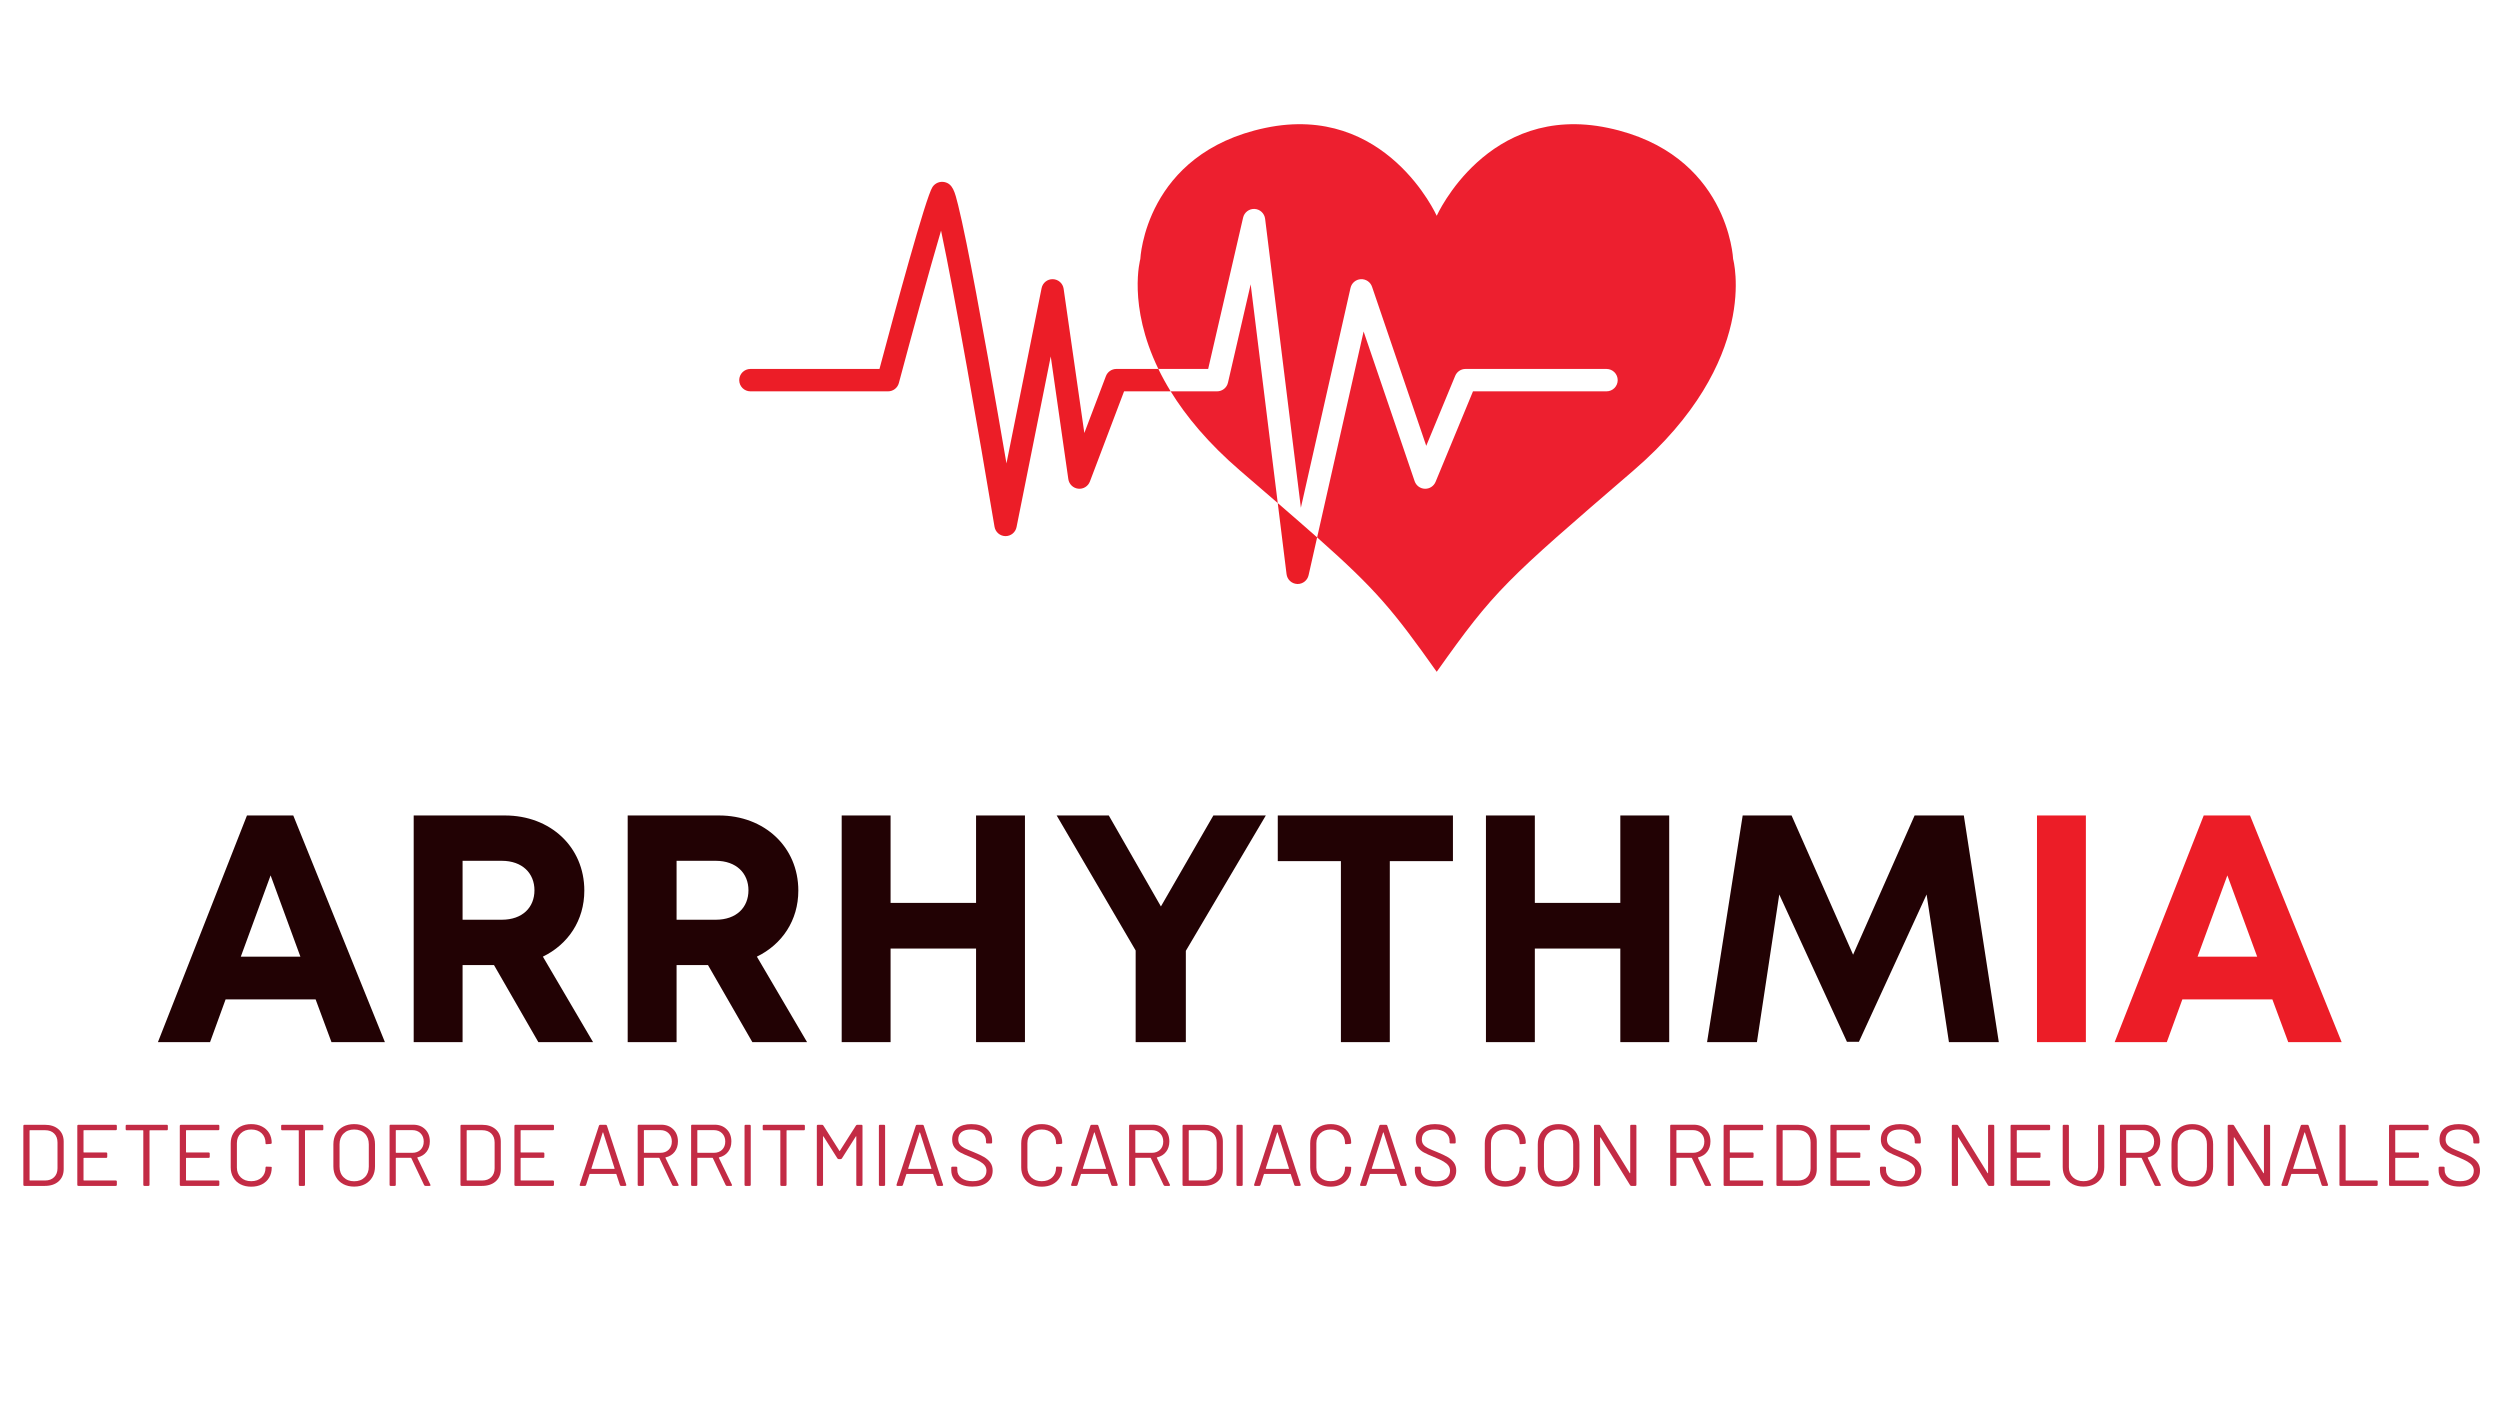 <svg xmlns="http://www.w3.org/2000/svg" xmlns:xlink="http://www.w3.org/1999/xlink" width="600" zoomAndPan="magnify" viewBox="0 0 1440 810" height="338" preserveAspectRatio="xMidYMid meet" version="1.0"><defs><g/><clipPath id="13693a5bb9"><path d="M 655 70 L 1000 70 L 1000 386.324 L 655 386.324 Z M 655 70 " clip-rule="nonzero"/></clipPath><clipPath id="be3c33add6"><path d="M 425.789 104 L 675 104 L 675 309 L 425.789 309 Z M 425.789 104 " clip-rule="nonzero"/></clipPath></defs><g fill="#220204" fill-opacity="1"><g transform="translate(89.471, 599.664)"><g><path d="M 101.457 0 L 132.23 0 L 79.449 -130.551 L 52.781 -130.551 L 1.492 0 L 31.52 0 L 40.473 -24.617 L 92.32 -24.617 Z M 66.395 -96.047 L 83.555 -49.238 L 49.238 -49.238 Z M 66.395 -96.047 "/></g></g></g><g fill="#220204" fill-opacity="1"><g transform="translate(223.364, 599.664)"><g><path d="M 86.723 0 L 118.242 0 L 89.336 -49.238 C 103.883 -56.324 113.207 -70.125 113.207 -87.281 C 113.207 -112.461 93.625 -130.551 67.512 -130.551 L 14.922 -130.551 L 14.922 0 L 43.082 0 L 43.082 -44.387 L 61.172 -44.387 Z M 43.082 -104.441 L 65.648 -104.441 C 77.586 -104.441 84.484 -97.168 84.484 -87.469 C 84.484 -77.586 77.586 -70.496 65.648 -70.496 L 43.082 -70.496 Z M 43.082 -104.441 "/></g></g></g><g fill="#220204" fill-opacity="1"><g transform="translate(346.627, 599.664)"><g><path d="M 86.723 0 L 118.242 0 L 89.336 -49.238 C 103.883 -56.324 113.207 -70.125 113.207 -87.281 C 113.207 -112.461 93.625 -130.551 67.512 -130.551 L 14.922 -130.551 L 14.922 0 L 43.082 0 L 43.082 -44.387 L 61.172 -44.387 Z M 43.082 -104.441 L 65.648 -104.441 C 77.586 -104.441 84.484 -97.168 84.484 -87.469 C 84.484 -77.586 77.586 -70.496 65.648 -70.496 L 43.082 -70.496 Z M 43.082 -104.441 "/></g></g></g><g fill="#220204" fill-opacity="1"><g transform="translate(469.89, 599.664)"><g><path d="M 92.32 -130.551 L 92.32 -80.195 L 43.082 -80.195 L 43.082 -130.551 L 14.922 -130.551 L 14.922 0 L 43.082 0 L 43.082 -53.898 L 92.32 -53.898 L 92.32 0 L 120.48 0 L 120.48 -130.551 Z M 92.32 -130.551 "/></g></g></g><g fill="#220204" fill-opacity="1"><g transform="translate(605.461, 599.664)"><g><path d="M 123.652 -130.551 L 93.438 -130.551 L 63.223 -78.145 L 33.199 -130.551 L 3.172 -130.551 L 48.676 -52.781 L 48.676 0 L 77.586 0 L 77.586 -52.594 Z M 123.652 -130.551 "/></g></g></g><g fill="#220204" fill-opacity="1"><g transform="translate(732.08, 599.664)"><g><path d="M 104.812 -130.551 L 3.918 -130.551 L 3.918 -104.254 L 40.285 -104.254 L 40.285 0 L 68.445 0 L 68.445 -104.254 L 104.812 -104.254 Z M 104.812 -130.551 "/></g></g></g><g fill="#220204" fill-opacity="1"><g transform="translate(840.984, 599.664)"><g><path d="M 92.32 -130.551 L 92.32 -80.195 L 43.082 -80.195 L 43.082 -130.551 L 14.922 -130.551 L 14.922 0 L 43.082 0 L 43.082 -53.898 L 92.32 -53.898 L 92.32 0 L 120.48 0 L 120.48 -130.551 Z M 92.32 -130.551 "/></g></g></g><g fill="#220204" fill-opacity="1"><g transform="translate(976.555, 599.664)"><g><path d="M 174.754 0 L 154.609 -130.551 L 126.262 -130.551 L 90.828 -50.355 L 55.391 -130.551 L 27.23 -130.551 L 6.715 0 L 35.434 0 L 48.305 -85.043 L 87.281 -0.188 L 94.184 -0.188 L 133.164 -85.043 L 146.031 0 Z M 174.754 0 "/></g></g></g><g fill="#ec1d27" fill-opacity="1"><g transform="translate(1158.383, 599.664)"><g><path d="M 14.922 0 L 43.082 0 L 43.082 -130.551 L 14.922 -130.551 Z M 14.922 0 "/></g></g></g><g fill="#ec1d27" fill-opacity="1"><g transform="translate(1216.564, 599.664)"><g><path d="M 101.457 0 L 132.23 0 L 79.449 -130.551 L 52.781 -130.551 L 1.492 0 L 31.52 0 L 40.473 -24.617 L 92.32 -24.617 Z M 66.395 -96.047 L 83.555 -49.238 L 49.238 -49.238 Z M 66.395 -96.047 "/></g></g></g><path fill="#ed1f2f" d="M 720.387 163.172 L 735.984 289.164 C 729.477 283.527 722.281 277.352 714.301 270.477 C 695.93 254.66 683.141 239.172 674.293 224.812 L 701.031 224.812 C 704.039 224.812 706.641 222.738 707.312 219.812 L 720.387 163.172 " fill-opacity="1" fill-rule="nonzero"/><g clip-path="url(#13693a5bb9)"><path fill="#ed1f2f" d="M 940.797 270.477 C 867.012 333.984 861.008 339.145 827.547 386.355 C 802.508 351.039 792.852 339.25 758.664 308.949 L 785.441 190.34 L 814.824 276.562 C 815.703 279.105 818.047 280.848 820.727 280.922 C 823.41 281.016 825.859 279.426 826.891 276.949 L 848.445 224.812 L 925.352 224.812 C 928.91 224.812 931.797 221.926 931.797 218.363 C 931.797 214.805 928.91 211.914 925.352 211.914 L 844.141 211.914 C 841.523 211.914 839.18 213.488 838.184 215.902 L 821.516 256.199 L 790.289 164.566 C 789.359 161.832 786.73 160.066 783.844 160.207 C 780.969 160.363 778.531 162.414 777.902 165.227 L 749.305 291.848 L 728.703 125.395 C 728.312 122.297 725.762 119.914 722.641 119.746 C 719.547 119.578 716.727 121.691 716.027 124.734 L 695.902 211.914 L 667.215 211.914 C 649.414 175.145 656.824 148.602 656.824 148.602 C 656.824 148.602 659.391 87.656 728.883 73.066 C 798.371 58.477 827.547 123.703 827.547 123.703 C 827.547 123.703 856.711 58.477 926.203 73.066 C 995.707 87.656 998.273 148.602 998.273 148.602 C 998.273 148.602 1014.582 206.965 940.797 270.477 " fill-opacity="1" fill-rule="nonzero"/></g><g clip-path="url(#be3c33add6)"><path fill="#ec1d27" d="M 667.215 211.914 C 669.227 216.094 671.574 220.402 674.293 224.812 L 647.465 224.812 L 627.777 276.77 C 626.73 279.516 623.961 281.223 621.047 280.883 C 618.121 280.562 615.785 278.305 615.359 275.402 L 605.23 204.707 L 585.527 303.02 C 584.922 306.035 582.27 308.203 579.211 308.203 L 579.094 308.203 C 575.984 308.152 573.359 305.883 572.844 302.812 C 563.867 249.062 549.738 168.371 542.043 132.23 C 535.336 154.906 524.816 193.457 517.75 220.016 C 517.004 222.84 514.438 224.812 511.523 224.812 L 432.234 224.812 C 428.676 224.812 425.789 221.926 425.789 218.363 C 425.789 214.805 428.676 211.914 432.234 211.914 L 506.574 211.914 C 515.379 178.871 533.273 112.883 537.105 107.129 C 538.637 104.836 541.359 103.711 544.043 104.281 C 548.82 105.312 549.973 109.914 551.879 117.539 C 553.156 122.648 554.777 130.078 556.727 139.609 C 559.961 155.551 564.113 177.699 569.074 205.418 C 572.969 227.176 576.758 249.039 579.727 266.32 L 599.957 165.379 C 600.57 162.309 603.32 160.105 606.453 160.207 C 609.598 160.297 612.219 162.633 612.652 165.742 L 624.578 248.816 L 636.992 216.07 C 637.938 213.566 640.348 211.914 643.02 211.914 L 667.215 211.914 " fill-opacity="1" fill-rule="nonzero"/></g><path fill="#ec1d27" d="M 758.664 308.949 L 753.738 330.746 C 753.066 333.703 750.453 335.781 747.445 335.781 C 747.344 335.781 747.242 335.781 747.125 335.766 C 743.992 335.613 741.438 333.238 741.055 330.117 L 735.984 289.164 C 744.637 296.648 752.102 303.148 758.664 308.949 " fill-opacity="1" fill-rule="nonzero"/><g fill="#c32b45" fill-opacity="1"><g transform="translate(8.73, 682.481)"><g><path d="M 5.375 0 C 4.938 0 4.719 -0.219 4.719 -0.656 L 4.719 -34.547 C 4.719 -34.984 4.938 -35.203 5.375 -35.203 L 17.094 -35.203 C 20.414 -35.203 23.055 -34.328 25.016 -32.578 C 26.973 -30.836 27.953 -28.477 27.953 -25.5 L 27.953 -9.703 C 27.953 -6.723 26.973 -4.359 25.016 -2.609 C 23.055 -0.867 20.414 0 17.094 0 Z M 8.297 -3.375 C 8.297 -3.207 8.379 -3.125 8.547 -3.125 L 17.25 -3.125 C 19.426 -3.125 21.16 -3.758 22.453 -5.031 C 23.742 -6.301 24.391 -8.008 24.391 -10.156 L 24.391 -24.984 C 24.391 -27.172 23.75 -28.898 22.469 -30.172 C 21.195 -31.441 19.457 -32.078 17.25 -32.078 L 8.547 -32.078 C 8.379 -32.078 8.297 -31.992 8.297 -31.828 Z M 8.297 -3.375 "/></g></g></g><g fill="#c32b45" fill-opacity="1"><g transform="translate(39.807, 682.481)"><g><path d="M 27.5 -32.734 C 27.5 -32.297 27.281 -32.078 26.844 -32.078 L 8.547 -32.078 C 8.379 -32.078 8.297 -31.992 8.297 -31.828 L 8.297 -19.516 C 8.297 -19.336 8.379 -19.25 8.547 -19.25 L 21.312 -19.25 C 21.75 -19.25 21.969 -19.035 21.969 -18.609 L 21.969 -16.797 C 21.969 -16.359 21.75 -16.141 21.312 -16.141 L 8.547 -16.141 C 8.379 -16.141 8.297 -16.055 8.297 -15.891 L 8.297 -3.375 C 8.297 -3.207 8.379 -3.125 8.547 -3.125 L 26.844 -3.125 C 27.281 -3.125 27.5 -2.906 27.5 -2.469 L 27.5 -0.656 C 27.5 -0.219 27.281 0 26.844 0 L 5.375 0 C 4.938 0 4.719 -0.219 4.719 -0.656 L 4.719 -34.547 C 4.719 -34.984 4.938 -35.203 5.375 -35.203 L 26.844 -35.203 C 27.281 -35.203 27.5 -34.984 27.5 -34.547 Z M 27.5 -32.734 "/></g></g></g><g fill="#c32b45" fill-opacity="1"><g transform="translate(70.229, 682.481)"><g><path d="M 25.797 -35.203 C 26.234 -35.203 26.453 -34.984 26.453 -34.547 L 26.453 -32.688 C 26.453 -32.25 26.234 -32.031 25.797 -32.031 L 16.141 -32.031 C 15.973 -32.031 15.891 -31.945 15.891 -31.781 L 15.891 -0.656 C 15.891 -0.219 15.672 0 15.234 0 L 12.969 0 C 12.531 0 12.312 -0.219 12.312 -0.656 L 12.312 -31.781 C 12.312 -31.945 12.227 -32.031 12.062 -32.031 L 2.812 -32.031 C 2.375 -32.031 2.156 -32.25 2.156 -32.688 L 2.156 -34.547 C 2.156 -34.984 2.375 -35.203 2.812 -35.203 Z M 25.797 -35.203 "/></g></g></g><g fill="#c32b45" fill-opacity="1"><g transform="translate(98.841, 682.481)"><g><path d="M 27.5 -32.734 C 27.5 -32.297 27.281 -32.078 26.844 -32.078 L 8.547 -32.078 C 8.379 -32.078 8.297 -31.992 8.297 -31.828 L 8.297 -19.516 C 8.297 -19.336 8.379 -19.25 8.547 -19.25 L 21.312 -19.25 C 21.75 -19.25 21.969 -19.035 21.969 -18.609 L 21.969 -16.797 C 21.969 -16.359 21.75 -16.141 21.312 -16.141 L 8.547 -16.141 C 8.379 -16.141 8.297 -16.055 8.297 -15.891 L 8.297 -3.375 C 8.297 -3.207 8.379 -3.125 8.547 -3.125 L 26.844 -3.125 C 27.281 -3.125 27.5 -2.906 27.5 -2.469 L 27.5 -0.656 C 27.5 -0.219 27.281 0 26.844 0 L 5.375 0 C 4.938 0 4.719 -0.219 4.719 -0.656 L 4.719 -34.547 C 4.719 -34.984 4.938 -35.203 5.375 -35.203 L 26.844 -35.203 C 27.281 -35.203 27.5 -34.984 27.5 -34.547 Z M 27.5 -32.734 "/></g></g></g><g fill="#c32b45" fill-opacity="1"><g transform="translate(129.264, 682.481)"><g><path d="M 15.438 0.453 C 13.094 0.453 11.031 -0.004 9.25 -0.922 C 7.477 -1.848 6.098 -3.156 5.109 -4.844 C 4.117 -6.539 3.625 -8.492 3.625 -10.703 L 3.625 -24.531 C 3.625 -26.719 4.117 -28.645 5.109 -30.312 C 6.098 -31.988 7.477 -33.285 9.25 -34.203 C 11.031 -35.129 13.094 -35.594 15.438 -35.594 C 17.781 -35.594 19.836 -35.141 21.609 -34.234 C 23.391 -33.336 24.773 -32.066 25.766 -30.422 C 26.754 -28.773 27.25 -26.879 27.25 -24.734 C 27.25 -24.43 27.031 -24.25 26.594 -24.188 L 24.344 -24.031 L 24.188 -24.031 C 24.051 -24.031 23.93 -24.062 23.828 -24.125 C 23.734 -24.195 23.688 -24.27 23.688 -24.344 L 23.688 -24.641 C 23.688 -27.016 22.93 -28.914 21.422 -30.344 C 19.91 -31.77 17.914 -32.484 15.438 -32.484 C 12.957 -32.484 10.961 -31.758 9.453 -30.312 C 7.941 -28.875 7.188 -26.984 7.188 -24.641 L 7.188 -10.562 C 7.188 -8.219 7.941 -6.32 9.453 -4.875 C 10.961 -3.438 12.957 -2.719 15.438 -2.719 C 17.914 -2.719 19.91 -3.426 21.422 -4.844 C 22.93 -6.27 23.688 -8.176 23.688 -10.562 C 23.688 -10.957 23.906 -11.141 24.344 -11.109 L 26.594 -11.016 C 27.031 -11.016 27.25 -10.93 27.25 -10.766 L 27.25 -10.516 C 27.25 -8.328 26.754 -6.406 25.766 -4.75 C 24.773 -3.094 23.391 -1.812 21.609 -0.906 C 19.836 0 17.781 0.453 15.438 0.453 Z M 15.438 0.453 "/></g></g></g><g fill="#c32b45" fill-opacity="1"><g transform="translate(159.787, 682.481)"><g><path d="M 25.797 -35.203 C 26.234 -35.203 26.453 -34.984 26.453 -34.547 L 26.453 -32.688 C 26.453 -32.25 26.234 -32.031 25.797 -32.031 L 16.141 -32.031 C 15.973 -32.031 15.891 -31.945 15.891 -31.781 L 15.891 -0.656 C 15.891 -0.219 15.672 0 15.234 0 L 12.969 0 C 12.531 0 12.312 -0.219 12.312 -0.656 L 12.312 -31.781 C 12.312 -31.945 12.227 -32.031 12.062 -32.031 L 2.812 -32.031 C 2.375 -32.031 2.156 -32.25 2.156 -32.688 L 2.156 -34.547 C 2.156 -34.984 2.375 -35.203 2.812 -35.203 Z M 25.797 -35.203 "/></g></g></g><g fill="#c32b45" fill-opacity="1"><g transform="translate(188.399, 682.481)"><g><path d="M 15.594 0.406 C 13.207 0.406 11.109 -0.078 9.297 -1.047 C 7.492 -2.023 6.098 -3.395 5.109 -5.156 C 4.117 -6.914 3.625 -8.953 3.625 -11.266 L 3.625 -23.938 C 3.625 -26.25 4.117 -28.285 5.109 -30.047 C 6.098 -31.805 7.492 -33.172 9.297 -34.141 C 11.109 -35.109 13.207 -35.594 15.594 -35.594 C 17.969 -35.594 20.066 -35.109 21.891 -34.141 C 23.723 -33.172 25.133 -31.805 26.125 -30.047 C 27.113 -28.285 27.609 -26.25 27.609 -23.938 L 27.609 -11.266 C 27.609 -8.953 27.113 -6.914 26.125 -5.156 C 25.133 -3.395 23.723 -2.023 21.891 -1.047 C 20.066 -0.078 17.969 0.406 15.594 0.406 Z M 15.594 -2.672 C 18.133 -2.672 20.176 -3.441 21.719 -4.984 C 23.258 -6.523 24.031 -8.566 24.031 -11.109 L 24.031 -23.984 C 24.031 -26.535 23.258 -28.586 21.719 -30.141 C 20.176 -31.703 18.133 -32.484 15.594 -32.484 C 13.07 -32.484 11.039 -31.703 9.5 -30.141 C 7.957 -28.586 7.188 -26.535 7.188 -23.984 L 7.188 -11.109 C 7.188 -8.566 7.957 -6.523 9.5 -4.984 C 11.039 -3.441 13.07 -2.672 15.594 -2.672 Z M 15.594 -2.672 "/></g></g></g><g fill="#c32b45" fill-opacity="1"><g transform="translate(219.677, 682.481)"><g><path d="M 25.391 0 C 25.023 0 24.758 -0.164 24.594 -0.5 L 17.25 -15.984 C 17.176 -16.117 17.07 -16.188 16.938 -16.188 L 8.547 -16.188 C 8.379 -16.188 8.297 -16.102 8.297 -15.938 L 8.297 -0.656 C 8.297 -0.219 8.078 0 7.641 0 L 5.375 0 C 4.938 0 4.719 -0.219 4.719 -0.656 L 4.719 -34.594 C 4.719 -35.031 4.938 -35.25 5.375 -35.25 L 18.25 -35.25 C 21.133 -35.25 23.461 -34.359 25.234 -32.578 C 27.016 -30.805 27.906 -28.477 27.906 -25.594 C 27.906 -23.25 27.273 -21.266 26.016 -19.641 C 24.766 -18.016 23.047 -16.945 20.859 -16.438 C 20.691 -16.406 20.645 -16.305 20.719 -16.141 L 28.203 -0.75 C 28.273 -0.613 28.312 -0.516 28.312 -0.453 C 28.312 -0.148 28.109 0 27.703 0 Z M 8.547 -32.125 C 8.379 -32.125 8.297 -32.039 8.297 -31.875 L 8.297 -19.312 C 8.297 -19.145 8.379 -19.062 8.547 -19.062 L 17.844 -19.062 C 19.789 -19.062 21.367 -19.656 22.578 -20.844 C 23.785 -22.031 24.391 -23.598 24.391 -25.547 C 24.391 -27.484 23.785 -29.062 22.578 -30.281 C 21.367 -31.508 19.789 -32.125 17.844 -32.125 Z M 8.547 -32.125 "/></g></g></g><g fill="#c32b45" fill-opacity="1"><g transform="translate(250.451, 682.481)"><g/></g></g><g fill="#c32b45" fill-opacity="1"><g transform="translate(260.508, 682.481)"><g><path d="M 5.375 0 C 4.938 0 4.719 -0.219 4.719 -0.656 L 4.719 -34.547 C 4.719 -34.984 4.938 -35.203 5.375 -35.203 L 17.094 -35.203 C 20.414 -35.203 23.055 -34.328 25.016 -32.578 C 26.973 -30.836 27.953 -28.477 27.953 -25.5 L 27.953 -9.703 C 27.953 -6.723 26.973 -4.359 25.016 -2.609 C 23.055 -0.867 20.414 0 17.094 0 Z M 8.297 -3.375 C 8.297 -3.207 8.379 -3.125 8.547 -3.125 L 17.25 -3.125 C 19.426 -3.125 21.16 -3.758 22.453 -5.031 C 23.742 -6.301 24.391 -8.008 24.391 -10.156 L 24.391 -24.984 C 24.391 -27.172 23.75 -28.898 22.469 -30.172 C 21.195 -31.441 19.457 -32.078 17.25 -32.078 L 8.547 -32.078 C 8.379 -32.078 8.297 -31.992 8.297 -31.828 Z M 8.297 -3.375 "/></g></g></g><g fill="#c32b45" fill-opacity="1"><g transform="translate(291.584, 682.481)"><g><path d="M 27.5 -32.734 C 27.5 -32.297 27.281 -32.078 26.844 -32.078 L 8.547 -32.078 C 8.379 -32.078 8.297 -31.992 8.297 -31.828 L 8.297 -19.516 C 8.297 -19.336 8.379 -19.25 8.547 -19.25 L 21.312 -19.25 C 21.75 -19.25 21.969 -19.035 21.969 -18.609 L 21.969 -16.797 C 21.969 -16.359 21.75 -16.141 21.312 -16.141 L 8.547 -16.141 C 8.379 -16.141 8.297 -16.055 8.297 -15.891 L 8.297 -3.375 C 8.297 -3.207 8.379 -3.125 8.547 -3.125 L 26.844 -3.125 C 27.281 -3.125 27.5 -2.906 27.5 -2.469 L 27.5 -0.656 C 27.5 -0.219 27.281 0 26.844 0 L 5.375 0 C 4.938 0 4.719 -0.219 4.719 -0.656 L 4.719 -34.547 C 4.719 -34.984 4.938 -35.203 5.375 -35.203 L 26.844 -35.203 C 27.281 -35.203 27.5 -34.984 27.5 -34.547 Z M 27.5 -32.734 "/></g></g></g><g fill="#c32b45" fill-opacity="1"><g transform="translate(322.007, 682.481)"><g/></g></g><g fill="#c32b45" fill-opacity="1"><g transform="translate(332.064, 682.481)"><g><path d="M 25.688 0 C 25.32 0 25.086 -0.18 24.984 -0.547 L 22.984 -6.688 C 22.91 -6.82 22.828 -6.891 22.734 -6.891 L 7.75 -6.891 C 7.645 -6.891 7.555 -6.82 7.484 -6.688 L 5.531 -0.547 C 5.426 -0.18 5.191 0 4.828 0 L 2.406 0 C 2.176 0 2.008 -0.066 1.906 -0.203 C 1.812 -0.336 1.797 -0.52 1.859 -0.75 L 12.922 -34.641 C 13.023 -35.016 13.258 -35.203 13.625 -35.203 L 16.844 -35.203 C 17.207 -35.203 17.441 -35.016 17.547 -34.641 L 28.656 -0.75 C 28.688 -0.688 28.703 -0.602 28.703 -0.5 C 28.703 -0.363 28.645 -0.242 28.531 -0.141 C 28.414 -0.047 28.273 0 28.109 0 Z M 8.594 -10.109 C 8.562 -9.91 8.629 -9.812 8.797 -9.812 L 21.719 -9.812 C 21.914 -9.812 21.984 -9.91 21.922 -10.109 L 15.391 -30.672 C 15.348 -30.805 15.297 -30.875 15.234 -30.875 C 15.172 -30.875 15.117 -30.805 15.078 -30.672 Z M 8.594 -10.109 "/></g></g></g><g fill="#c32b45" fill-opacity="1"><g transform="translate(362.587, 682.481)"><g><path d="M 25.391 0 C 25.023 0 24.758 -0.164 24.594 -0.5 L 17.25 -15.984 C 17.176 -16.117 17.07 -16.188 16.938 -16.188 L 8.547 -16.188 C 8.379 -16.188 8.297 -16.102 8.297 -15.938 L 8.297 -0.656 C 8.297 -0.219 8.078 0 7.641 0 L 5.375 0 C 4.938 0 4.719 -0.219 4.719 -0.656 L 4.719 -34.594 C 4.719 -35.031 4.938 -35.25 5.375 -35.25 L 18.25 -35.25 C 21.133 -35.25 23.461 -34.359 25.234 -32.578 C 27.016 -30.805 27.906 -28.477 27.906 -25.594 C 27.906 -23.25 27.273 -21.266 26.016 -19.641 C 24.766 -18.016 23.047 -16.945 20.859 -16.438 C 20.691 -16.406 20.645 -16.305 20.719 -16.141 L 28.203 -0.75 C 28.273 -0.613 28.312 -0.516 28.312 -0.453 C 28.312 -0.148 28.109 0 27.703 0 Z M 8.547 -32.125 C 8.379 -32.125 8.297 -32.039 8.297 -31.875 L 8.297 -19.312 C 8.297 -19.145 8.379 -19.062 8.547 -19.062 L 17.844 -19.062 C 19.789 -19.062 21.367 -19.656 22.578 -20.844 C 23.785 -22.031 24.391 -23.598 24.391 -25.547 C 24.391 -27.484 23.785 -29.062 22.578 -30.281 C 21.367 -31.508 19.789 -32.125 17.844 -32.125 Z M 8.547 -32.125 "/></g></g></g><g fill="#c32b45" fill-opacity="1"><g transform="translate(393.362, 682.481)"><g><path d="M 25.391 0 C 25.023 0 24.758 -0.164 24.594 -0.5 L 17.25 -15.984 C 17.176 -16.117 17.07 -16.188 16.938 -16.188 L 8.547 -16.188 C 8.379 -16.188 8.297 -16.102 8.297 -15.938 L 8.297 -0.656 C 8.297 -0.219 8.078 0 7.641 0 L 5.375 0 C 4.938 0 4.719 -0.219 4.719 -0.656 L 4.719 -34.594 C 4.719 -35.031 4.938 -35.25 5.375 -35.25 L 18.25 -35.25 C 21.133 -35.25 23.461 -34.359 25.234 -32.578 C 27.016 -30.805 27.906 -28.477 27.906 -25.594 C 27.906 -23.25 27.273 -21.266 26.016 -19.641 C 24.766 -18.016 23.047 -16.945 20.859 -16.438 C 20.691 -16.406 20.645 -16.305 20.719 -16.141 L 28.203 -0.75 C 28.273 -0.613 28.312 -0.516 28.312 -0.453 C 28.312 -0.148 28.109 0 27.703 0 Z M 8.547 -32.125 C 8.379 -32.125 8.297 -32.039 8.297 -31.875 L 8.297 -19.312 C 8.297 -19.145 8.379 -19.062 8.547 -19.062 L 17.844 -19.062 C 19.789 -19.062 21.367 -19.656 22.578 -20.844 C 23.785 -22.031 24.391 -23.598 24.391 -25.547 C 24.391 -27.484 23.785 -29.062 22.578 -30.281 C 21.367 -31.508 19.789 -32.125 17.844 -32.125 Z M 8.547 -32.125 "/></g></g></g><g fill="#c32b45" fill-opacity="1"><g transform="translate(424.136, 682.481)"><g><path d="M 5.375 0 C 4.938 0 4.719 -0.219 4.719 -0.656 L 4.719 -34.547 C 4.719 -34.984 4.938 -35.203 5.375 -35.203 L 7.641 -35.203 C 8.078 -35.203 8.297 -34.984 8.297 -34.547 L 8.297 -0.656 C 8.297 -0.219 8.078 0 7.641 0 Z M 5.375 0 "/></g></g></g><g fill="#c32b45" fill-opacity="1"><g transform="translate(437.16, 682.481)"><g><path d="M 25.797 -35.203 C 26.234 -35.203 26.453 -34.984 26.453 -34.547 L 26.453 -32.688 C 26.453 -32.25 26.234 -32.031 25.797 -32.031 L 16.141 -32.031 C 15.973 -32.031 15.891 -31.945 15.891 -31.781 L 15.891 -0.656 C 15.891 -0.219 15.672 0 15.234 0 L 12.969 0 C 12.531 0 12.312 -0.219 12.312 -0.656 L 12.312 -31.781 C 12.312 -31.945 12.227 -32.031 12.062 -32.031 L 2.812 -32.031 C 2.375 -32.031 2.156 -32.25 2.156 -32.688 L 2.156 -34.547 C 2.156 -34.984 2.375 -35.203 2.812 -35.203 Z M 25.797 -35.203 "/></g></g></g><g fill="#c32b45" fill-opacity="1"><g transform="translate(465.772, 682.481)"><g><path d="M 5.375 0 C 4.938 0 4.719 -0.219 4.719 -0.656 L 4.719 -34.547 C 4.719 -34.984 4.938 -35.203 5.375 -35.203 L 7.75 -35.203 C 8.051 -35.203 8.301 -35.051 8.5 -34.75 L 17.703 -20.219 C 17.797 -20.008 17.895 -20.008 18 -20.219 L 27.25 -34.75 C 27.445 -35.051 27.695 -35.203 28 -35.203 L 30.375 -35.203 C 30.812 -35.203 31.031 -34.984 31.031 -34.547 L 31.031 -0.656 C 31.031 -0.219 30.812 0 30.375 0 L 28.109 0 C 27.672 0 27.453 -0.219 27.453 -0.656 L 27.453 -28.406 C 27.453 -28.539 27.414 -28.609 27.344 -28.609 C 27.281 -28.609 27.219 -28.555 27.156 -28.453 L 19.203 -15.891 C 19.004 -15.586 18.754 -15.438 18.453 -15.438 L 17.297 -15.438 C 16.992 -15.438 16.742 -15.586 16.547 -15.891 L 8.594 -28.453 C 8.531 -28.555 8.461 -28.609 8.391 -28.609 C 8.328 -28.609 8.297 -28.539 8.297 -28.406 L 8.297 -0.656 C 8.297 -0.219 8.078 0 7.641 0 Z M 5.375 0 "/></g></g></g><g fill="#c32b45" fill-opacity="1"><g transform="translate(501.525, 682.481)"><g><path d="M 5.375 0 C 4.938 0 4.719 -0.219 4.719 -0.656 L 4.719 -34.547 C 4.719 -34.984 4.938 -35.203 5.375 -35.203 L 7.641 -35.203 C 8.078 -35.203 8.297 -34.984 8.297 -34.547 L 8.297 -0.656 C 8.297 -0.219 8.078 0 7.641 0 Z M 5.375 0 "/></g></g></g><g fill="#c32b45" fill-opacity="1"><g transform="translate(514.549, 682.481)"><g><path d="M 25.688 0 C 25.32 0 25.086 -0.18 24.984 -0.547 L 22.984 -6.688 C 22.91 -6.82 22.828 -6.891 22.734 -6.891 L 7.75 -6.891 C 7.645 -6.891 7.555 -6.82 7.484 -6.688 L 5.531 -0.547 C 5.426 -0.18 5.191 0 4.828 0 L 2.406 0 C 2.176 0 2.008 -0.066 1.906 -0.203 C 1.812 -0.336 1.797 -0.52 1.859 -0.75 L 12.922 -34.641 C 13.023 -35.016 13.258 -35.203 13.625 -35.203 L 16.844 -35.203 C 17.207 -35.203 17.441 -35.016 17.547 -34.641 L 28.656 -0.75 C 28.688 -0.688 28.703 -0.602 28.703 -0.5 C 28.703 -0.363 28.645 -0.242 28.531 -0.141 C 28.414 -0.047 28.273 0 28.109 0 Z M 8.594 -10.109 C 8.562 -9.91 8.629 -9.812 8.797 -9.812 L 21.719 -9.812 C 21.914 -9.812 21.984 -9.91 21.922 -10.109 L 15.391 -30.672 C 15.348 -30.805 15.297 -30.875 15.234 -30.875 C 15.172 -30.875 15.117 -30.805 15.078 -30.672 Z M 8.594 -10.109 "/></g></g></g><g fill="#c32b45" fill-opacity="1"><g transform="translate(545.072, 682.481)"><g><path d="M 14.984 0.406 C 12.535 0.406 10.395 0.02 8.562 -0.75 C 6.738 -1.52 5.332 -2.617 4.344 -4.047 C 3.352 -5.473 2.859 -7.125 2.859 -9 L 2.859 -10.406 C 2.859 -10.844 3.078 -11.062 3.516 -11.062 L 5.688 -11.062 C 6.113 -11.062 6.328 -10.844 6.328 -10.406 L 6.328 -9.203 C 6.328 -7.285 7.129 -5.723 8.734 -4.516 C 10.348 -3.316 12.516 -2.719 15.234 -2.719 C 17.816 -2.719 19.773 -3.258 21.109 -4.344 C 22.453 -5.438 23.125 -6.891 23.125 -8.703 C 23.125 -9.867 22.812 -10.867 22.188 -11.703 C 21.57 -12.547 20.629 -13.336 19.359 -14.078 C 18.086 -14.816 16.258 -15.672 13.875 -16.641 C 11.363 -17.648 9.41 -18.531 8.016 -19.281 C 6.629 -20.039 5.508 -21.016 4.656 -22.203 C 3.801 -23.391 3.375 -24.891 3.375 -26.703 C 3.375 -29.516 4.352 -31.695 6.312 -33.25 C 8.27 -34.812 10.977 -35.594 14.438 -35.594 C 18.125 -35.594 21.035 -34.723 23.172 -32.984 C 25.316 -31.242 26.391 -28.93 26.391 -26.047 L 26.391 -25.094 C 26.391 -24.656 26.176 -24.438 25.75 -24.438 L 23.531 -24.438 C 23.094 -24.438 22.875 -24.656 22.875 -25.094 L 22.875 -25.844 C 22.875 -27.789 22.117 -29.383 20.609 -30.625 C 19.109 -31.863 16.984 -32.484 14.234 -32.484 C 11.848 -32.484 10.023 -31.992 8.766 -31.016 C 7.516 -30.047 6.891 -28.641 6.891 -26.797 C 6.891 -25.586 7.195 -24.586 7.812 -23.797 C 8.438 -23.016 9.328 -22.328 10.484 -21.734 C 11.641 -21.148 13.406 -20.391 15.781 -19.453 C 18.227 -18.453 20.207 -17.516 21.719 -16.641 C 23.227 -15.766 24.438 -14.695 25.344 -13.438 C 26.25 -12.188 26.703 -10.656 26.703 -8.844 C 26.703 -6.062 25.672 -3.82 23.609 -2.125 C 21.547 -0.438 18.672 0.406 14.984 0.406 Z M 14.984 0.406 "/></g></g></g><g fill="#c32b45" fill-opacity="1"><g transform="translate(574.539, 682.481)"><g/></g></g><g fill="#c32b45" fill-opacity="1"><g transform="translate(584.596, 682.481)"><g><path d="M 15.438 0.453 C 13.094 0.453 11.031 -0.004 9.25 -0.922 C 7.477 -1.848 6.098 -3.156 5.109 -4.844 C 4.117 -6.539 3.625 -8.492 3.625 -10.703 L 3.625 -24.531 C 3.625 -26.719 4.117 -28.645 5.109 -30.312 C 6.098 -31.988 7.477 -33.285 9.25 -34.203 C 11.031 -35.129 13.094 -35.594 15.438 -35.594 C 17.781 -35.594 19.836 -35.141 21.609 -34.234 C 23.391 -33.336 24.773 -32.066 25.766 -30.422 C 26.754 -28.773 27.25 -26.879 27.25 -24.734 C 27.25 -24.43 27.031 -24.25 26.594 -24.188 L 24.344 -24.031 L 24.188 -24.031 C 24.051 -24.031 23.93 -24.062 23.828 -24.125 C 23.734 -24.195 23.688 -24.27 23.688 -24.344 L 23.688 -24.641 C 23.688 -27.016 22.93 -28.914 21.422 -30.344 C 19.91 -31.77 17.914 -32.484 15.438 -32.484 C 12.957 -32.484 10.961 -31.758 9.453 -30.312 C 7.941 -28.875 7.188 -26.984 7.188 -24.641 L 7.188 -10.562 C 7.188 -8.219 7.941 -6.32 9.453 -4.875 C 10.961 -3.438 12.957 -2.719 15.438 -2.719 C 17.914 -2.719 19.91 -3.426 21.422 -4.844 C 22.93 -6.27 23.688 -8.176 23.688 -10.562 C 23.688 -10.957 23.906 -11.141 24.344 -11.109 L 26.594 -11.016 C 27.031 -11.016 27.25 -10.93 27.25 -10.766 L 27.25 -10.516 C 27.25 -8.328 26.754 -6.406 25.766 -4.75 C 24.773 -3.094 23.391 -1.812 21.609 -0.906 C 19.836 0 17.781 0.453 15.438 0.453 Z M 15.438 0.453 "/></g></g></g><g fill="#c32b45" fill-opacity="1"><g transform="translate(615.119, 682.481)"><g><path d="M 25.688 0 C 25.32 0 25.086 -0.18 24.984 -0.547 L 22.984 -6.688 C 22.91 -6.82 22.828 -6.891 22.734 -6.891 L 7.75 -6.891 C 7.645 -6.891 7.555 -6.82 7.484 -6.688 L 5.531 -0.547 C 5.426 -0.18 5.191 0 4.828 0 L 2.406 0 C 2.176 0 2.008 -0.066 1.906 -0.203 C 1.812 -0.336 1.797 -0.52 1.859 -0.75 L 12.922 -34.641 C 13.023 -35.016 13.258 -35.203 13.625 -35.203 L 16.844 -35.203 C 17.207 -35.203 17.441 -35.016 17.547 -34.641 L 28.656 -0.75 C 28.688 -0.688 28.703 -0.602 28.703 -0.5 C 28.703 -0.363 28.645 -0.242 28.531 -0.141 C 28.414 -0.047 28.273 0 28.109 0 Z M 8.594 -10.109 C 8.562 -9.91 8.629 -9.812 8.797 -9.812 L 21.719 -9.812 C 21.914 -9.812 21.984 -9.91 21.922 -10.109 L 15.391 -30.672 C 15.348 -30.805 15.297 -30.875 15.234 -30.875 C 15.172 -30.875 15.117 -30.805 15.078 -30.672 Z M 8.594 -10.109 "/></g></g></g><g fill="#c32b45" fill-opacity="1"><g transform="translate(645.642, 682.481)"><g><path d="M 25.391 0 C 25.023 0 24.758 -0.164 24.594 -0.5 L 17.25 -15.984 C 17.176 -16.117 17.07 -16.188 16.938 -16.188 L 8.547 -16.188 C 8.379 -16.188 8.297 -16.102 8.297 -15.938 L 8.297 -0.656 C 8.297 -0.219 8.078 0 7.641 0 L 5.375 0 C 4.938 0 4.719 -0.219 4.719 -0.656 L 4.719 -34.594 C 4.719 -35.031 4.938 -35.25 5.375 -35.25 L 18.25 -35.25 C 21.133 -35.25 23.461 -34.359 25.234 -32.578 C 27.016 -30.805 27.906 -28.477 27.906 -25.594 C 27.906 -23.25 27.273 -21.266 26.016 -19.641 C 24.766 -18.016 23.047 -16.945 20.859 -16.438 C 20.691 -16.406 20.645 -16.305 20.719 -16.141 L 28.203 -0.75 C 28.273 -0.613 28.312 -0.516 28.312 -0.453 C 28.312 -0.148 28.109 0 27.703 0 Z M 8.547 -32.125 C 8.379 -32.125 8.297 -32.039 8.297 -31.875 L 8.297 -19.312 C 8.297 -19.145 8.379 -19.062 8.547 -19.062 L 17.844 -19.062 C 19.789 -19.062 21.367 -19.656 22.578 -20.844 C 23.785 -22.031 24.391 -23.598 24.391 -25.547 C 24.391 -27.484 23.785 -29.062 22.578 -30.281 C 21.367 -31.508 19.789 -32.125 17.844 -32.125 Z M 8.547 -32.125 "/></g></g></g><g fill="#c32b45" fill-opacity="1"><g transform="translate(676.417, 682.481)"><g><path d="M 5.375 0 C 4.938 0 4.719 -0.219 4.719 -0.656 L 4.719 -34.547 C 4.719 -34.984 4.938 -35.203 5.375 -35.203 L 17.094 -35.203 C 20.414 -35.203 23.055 -34.328 25.016 -32.578 C 26.973 -30.836 27.953 -28.477 27.953 -25.5 L 27.953 -9.703 C 27.953 -6.723 26.973 -4.359 25.016 -2.609 C 23.055 -0.867 20.414 0 17.094 0 Z M 8.297 -3.375 C 8.297 -3.207 8.379 -3.125 8.547 -3.125 L 17.25 -3.125 C 19.426 -3.125 21.16 -3.758 22.453 -5.031 C 23.742 -6.301 24.391 -8.008 24.391 -10.156 L 24.391 -24.984 C 24.391 -27.172 23.75 -28.898 22.469 -30.172 C 21.195 -31.441 19.457 -32.078 17.25 -32.078 L 8.547 -32.078 C 8.379 -32.078 8.297 -31.992 8.297 -31.828 Z M 8.297 -3.375 "/></g></g></g><g fill="#c32b45" fill-opacity="1"><g transform="translate(707.493, 682.481)"><g><path d="M 5.375 0 C 4.938 0 4.719 -0.219 4.719 -0.656 L 4.719 -34.547 C 4.719 -34.984 4.938 -35.203 5.375 -35.203 L 7.641 -35.203 C 8.078 -35.203 8.297 -34.984 8.297 -34.547 L 8.297 -0.656 C 8.297 -0.219 8.078 0 7.641 0 Z M 5.375 0 "/></g></g></g><g fill="#c32b45" fill-opacity="1"><g transform="translate(720.517, 682.481)"><g><path d="M 25.688 0 C 25.32 0 25.086 -0.18 24.984 -0.547 L 22.984 -6.688 C 22.91 -6.82 22.828 -6.891 22.734 -6.891 L 7.75 -6.891 C 7.645 -6.891 7.555 -6.82 7.484 -6.688 L 5.531 -0.547 C 5.426 -0.18 5.191 0 4.828 0 L 2.406 0 C 2.176 0 2.008 -0.066 1.906 -0.203 C 1.812 -0.336 1.797 -0.52 1.859 -0.75 L 12.922 -34.641 C 13.023 -35.016 13.258 -35.203 13.625 -35.203 L 16.844 -35.203 C 17.207 -35.203 17.441 -35.016 17.547 -34.641 L 28.656 -0.75 C 28.688 -0.688 28.703 -0.602 28.703 -0.5 C 28.703 -0.363 28.645 -0.242 28.531 -0.141 C 28.414 -0.047 28.273 0 28.109 0 Z M 8.594 -10.109 C 8.562 -9.91 8.629 -9.812 8.797 -9.812 L 21.719 -9.812 C 21.914 -9.812 21.984 -9.91 21.922 -10.109 L 15.391 -30.672 C 15.348 -30.805 15.297 -30.875 15.234 -30.875 C 15.172 -30.875 15.117 -30.805 15.078 -30.672 Z M 8.594 -10.109 "/></g></g></g><g fill="#c32b45" fill-opacity="1"><g transform="translate(751.04, 682.481)"><g><path d="M 15.438 0.453 C 13.094 0.453 11.031 -0.004 9.25 -0.922 C 7.477 -1.848 6.098 -3.156 5.109 -4.844 C 4.117 -6.539 3.625 -8.492 3.625 -10.703 L 3.625 -24.531 C 3.625 -26.719 4.117 -28.645 5.109 -30.312 C 6.098 -31.988 7.477 -33.285 9.25 -34.203 C 11.031 -35.129 13.094 -35.594 15.438 -35.594 C 17.781 -35.594 19.836 -35.141 21.609 -34.234 C 23.391 -33.336 24.773 -32.066 25.766 -30.422 C 26.754 -28.773 27.25 -26.879 27.25 -24.734 C 27.25 -24.43 27.031 -24.25 26.594 -24.188 L 24.344 -24.031 L 24.188 -24.031 C 24.051 -24.031 23.93 -24.062 23.828 -24.125 C 23.734 -24.195 23.688 -24.27 23.688 -24.344 L 23.688 -24.641 C 23.688 -27.016 22.93 -28.914 21.422 -30.344 C 19.91 -31.77 17.914 -32.484 15.438 -32.484 C 12.957 -32.484 10.961 -31.758 9.453 -30.312 C 7.941 -28.875 7.188 -26.984 7.188 -24.641 L 7.188 -10.562 C 7.188 -8.219 7.941 -6.32 9.453 -4.875 C 10.961 -3.438 12.957 -2.719 15.438 -2.719 C 17.914 -2.719 19.91 -3.426 21.422 -4.844 C 22.93 -6.27 23.688 -8.176 23.688 -10.562 C 23.688 -10.957 23.906 -11.141 24.344 -11.109 L 26.594 -11.016 C 27.031 -11.016 27.25 -10.93 27.25 -10.766 L 27.25 -10.516 C 27.25 -8.328 26.754 -6.406 25.766 -4.75 C 24.773 -3.094 23.391 -1.812 21.609 -0.906 C 19.836 0 17.781 0.453 15.438 0.453 Z M 15.438 0.453 "/></g></g></g><g fill="#c32b45" fill-opacity="1"><g transform="translate(781.563, 682.481)"><g><path d="M 25.688 0 C 25.32 0 25.086 -0.18 24.984 -0.547 L 22.984 -6.688 C 22.91 -6.82 22.828 -6.891 22.734 -6.891 L 7.75 -6.891 C 7.645 -6.891 7.555 -6.82 7.484 -6.688 L 5.531 -0.547 C 5.426 -0.18 5.191 0 4.828 0 L 2.406 0 C 2.176 0 2.008 -0.066 1.906 -0.203 C 1.812 -0.336 1.797 -0.52 1.859 -0.75 L 12.922 -34.641 C 13.023 -35.016 13.258 -35.203 13.625 -35.203 L 16.844 -35.203 C 17.207 -35.203 17.441 -35.016 17.547 -34.641 L 28.656 -0.75 C 28.688 -0.688 28.703 -0.602 28.703 -0.5 C 28.703 -0.363 28.645 -0.242 28.531 -0.141 C 28.414 -0.047 28.273 0 28.109 0 Z M 8.594 -10.109 C 8.562 -9.91 8.629 -9.812 8.797 -9.812 L 21.719 -9.812 C 21.914 -9.812 21.984 -9.91 21.922 -10.109 L 15.391 -30.672 C 15.348 -30.805 15.297 -30.875 15.234 -30.875 C 15.172 -30.875 15.117 -30.805 15.078 -30.672 Z M 8.594 -10.109 "/></g></g></g><g fill="#c32b45" fill-opacity="1"><g transform="translate(812.086, 682.481)"><g><path d="M 14.984 0.406 C 12.535 0.406 10.395 0.02 8.562 -0.75 C 6.738 -1.52 5.332 -2.617 4.344 -4.047 C 3.352 -5.473 2.859 -7.125 2.859 -9 L 2.859 -10.406 C 2.859 -10.844 3.078 -11.062 3.516 -11.062 L 5.688 -11.062 C 6.113 -11.062 6.328 -10.844 6.328 -10.406 L 6.328 -9.203 C 6.328 -7.285 7.129 -5.723 8.734 -4.516 C 10.348 -3.316 12.516 -2.719 15.234 -2.719 C 17.816 -2.719 19.773 -3.258 21.109 -4.344 C 22.453 -5.438 23.125 -6.891 23.125 -8.703 C 23.125 -9.867 22.812 -10.867 22.188 -11.703 C 21.57 -12.547 20.629 -13.336 19.359 -14.078 C 18.086 -14.816 16.258 -15.672 13.875 -16.641 C 11.363 -17.648 9.41 -18.531 8.016 -19.281 C 6.629 -20.039 5.508 -21.016 4.656 -22.203 C 3.801 -23.391 3.375 -24.891 3.375 -26.703 C 3.375 -29.516 4.352 -31.695 6.312 -33.25 C 8.27 -34.812 10.977 -35.594 14.438 -35.594 C 18.125 -35.594 21.035 -34.723 23.172 -32.984 C 25.316 -31.242 26.391 -28.93 26.391 -26.047 L 26.391 -25.094 C 26.391 -24.656 26.176 -24.438 25.75 -24.438 L 23.531 -24.438 C 23.094 -24.438 22.875 -24.656 22.875 -25.094 L 22.875 -25.844 C 22.875 -27.789 22.117 -29.383 20.609 -30.625 C 19.109 -31.863 16.984 -32.484 14.234 -32.484 C 11.848 -32.484 10.023 -31.992 8.766 -31.016 C 7.516 -30.047 6.891 -28.641 6.891 -26.797 C 6.891 -25.586 7.195 -24.586 7.812 -23.797 C 8.438 -23.016 9.328 -22.328 10.484 -21.734 C 11.641 -21.148 13.406 -20.391 15.781 -19.453 C 18.227 -18.453 20.207 -17.516 21.719 -16.641 C 23.227 -15.766 24.438 -14.695 25.344 -13.438 C 26.25 -12.188 26.703 -10.656 26.703 -8.844 C 26.703 -6.062 25.672 -3.82 23.609 -2.125 C 21.547 -0.438 18.672 0.406 14.984 0.406 Z M 14.984 0.406 "/></g></g></g><g fill="#c32b45" fill-opacity="1"><g transform="translate(841.553, 682.481)"><g/></g></g><g fill="#c32b45" fill-opacity="1"><g transform="translate(851.61, 682.481)"><g><path d="M 15.438 0.453 C 13.094 0.453 11.031 -0.004 9.25 -0.922 C 7.477 -1.848 6.098 -3.156 5.109 -4.844 C 4.117 -6.539 3.625 -8.492 3.625 -10.703 L 3.625 -24.531 C 3.625 -26.719 4.117 -28.645 5.109 -30.312 C 6.098 -31.988 7.477 -33.285 9.25 -34.203 C 11.031 -35.129 13.094 -35.594 15.438 -35.594 C 17.781 -35.594 19.836 -35.141 21.609 -34.234 C 23.391 -33.336 24.773 -32.066 25.766 -30.422 C 26.754 -28.773 27.25 -26.879 27.25 -24.734 C 27.25 -24.43 27.031 -24.25 26.594 -24.188 L 24.344 -24.031 L 24.188 -24.031 C 24.051 -24.031 23.93 -24.062 23.828 -24.125 C 23.734 -24.195 23.688 -24.27 23.688 -24.344 L 23.688 -24.641 C 23.688 -27.016 22.93 -28.914 21.422 -30.344 C 19.91 -31.77 17.914 -32.484 15.438 -32.484 C 12.957 -32.484 10.961 -31.758 9.453 -30.312 C 7.941 -28.875 7.188 -26.984 7.188 -24.641 L 7.188 -10.562 C 7.188 -8.219 7.941 -6.32 9.453 -4.875 C 10.961 -3.438 12.957 -2.719 15.438 -2.719 C 17.914 -2.719 19.91 -3.426 21.422 -4.844 C 22.93 -6.27 23.688 -8.176 23.688 -10.562 C 23.688 -10.957 23.906 -11.141 24.344 -11.109 L 26.594 -11.016 C 27.031 -11.016 27.25 -10.93 27.25 -10.766 L 27.25 -10.516 C 27.25 -8.328 26.754 -6.406 25.766 -4.75 C 24.773 -3.094 23.391 -1.812 21.609 -0.906 C 19.836 0 17.781 0.453 15.438 0.453 Z M 15.438 0.453 "/></g></g></g><g fill="#c32b45" fill-opacity="1"><g transform="translate(882.133, 682.481)"><g><path d="M 15.594 0.406 C 13.207 0.406 11.109 -0.078 9.297 -1.047 C 7.492 -2.023 6.098 -3.395 5.109 -5.156 C 4.117 -6.914 3.625 -8.953 3.625 -11.266 L 3.625 -23.938 C 3.625 -26.25 4.117 -28.285 5.109 -30.047 C 6.098 -31.805 7.492 -33.172 9.297 -34.141 C 11.109 -35.109 13.207 -35.594 15.594 -35.594 C 17.969 -35.594 20.066 -35.109 21.891 -34.141 C 23.723 -33.172 25.133 -31.805 26.125 -30.047 C 27.113 -28.285 27.609 -26.25 27.609 -23.938 L 27.609 -11.266 C 27.609 -8.953 27.113 -6.914 26.125 -5.156 C 25.133 -3.395 23.723 -2.023 21.891 -1.047 C 20.066 -0.078 17.969 0.406 15.594 0.406 Z M 15.594 -2.672 C 18.133 -2.672 20.176 -3.441 21.719 -4.984 C 23.258 -6.523 24.031 -8.566 24.031 -11.109 L 24.031 -23.984 C 24.031 -26.535 23.258 -28.586 21.719 -30.141 C 20.176 -31.703 18.133 -32.484 15.594 -32.484 C 13.07 -32.484 11.039 -31.703 9.5 -30.141 C 7.957 -28.586 7.188 -26.535 7.188 -23.984 L 7.188 -11.109 C 7.188 -8.566 7.957 -6.523 9.5 -4.984 C 11.039 -3.441 13.07 -2.672 15.594 -2.672 Z M 15.594 -2.672 "/></g></g></g><g fill="#c32b45" fill-opacity="1"><g transform="translate(913.411, 682.481)"><g><path d="M 5.375 0 C 4.938 0 4.719 -0.219 4.719 -0.656 L 4.719 -34.547 C 4.719 -34.984 4.938 -35.203 5.375 -35.203 L 7.641 -35.203 C 7.941 -35.203 8.191 -35.051 8.391 -34.75 L 25.297 -7.391 C 25.359 -7.285 25.422 -7.242 25.484 -7.266 C 25.555 -7.285 25.594 -7.359 25.594 -7.484 L 25.594 -34.547 C 25.594 -34.984 25.812 -35.203 26.25 -35.203 L 28.516 -35.203 C 28.941 -35.203 29.156 -34.984 29.156 -34.547 L 29.156 -0.656 C 29.156 -0.219 28.941 0 28.516 0 L 26.25 0 C 25.945 0 25.695 -0.148 25.5 -0.453 L 8.547 -27.906 C 8.484 -28.008 8.414 -28.051 8.344 -28.031 C 8.281 -28.008 8.25 -27.938 8.25 -27.812 L 8.297 -0.656 C 8.297 -0.219 8.078 0 7.641 0 Z M 5.375 0 "/></g></g></g><g fill="#c32b45" fill-opacity="1"><g transform="translate(947.253, 682.481)"><g/></g></g><g fill="#c32b45" fill-opacity="1"><g transform="translate(957.31, 682.481)"><g><path d="M 25.391 0 C 25.023 0 24.758 -0.164 24.594 -0.5 L 17.25 -15.984 C 17.176 -16.117 17.07 -16.188 16.938 -16.188 L 8.547 -16.188 C 8.379 -16.188 8.297 -16.102 8.297 -15.938 L 8.297 -0.656 C 8.297 -0.219 8.078 0 7.641 0 L 5.375 0 C 4.938 0 4.719 -0.219 4.719 -0.656 L 4.719 -34.594 C 4.719 -35.031 4.938 -35.25 5.375 -35.25 L 18.25 -35.25 C 21.133 -35.25 23.461 -34.359 25.234 -32.578 C 27.016 -30.805 27.906 -28.477 27.906 -25.594 C 27.906 -23.25 27.273 -21.266 26.016 -19.641 C 24.766 -18.016 23.047 -16.945 20.859 -16.438 C 20.691 -16.406 20.645 -16.305 20.719 -16.141 L 28.203 -0.75 C 28.273 -0.613 28.312 -0.516 28.312 -0.453 C 28.312 -0.148 28.109 0 27.703 0 Z M 8.547 -32.125 C 8.379 -32.125 8.297 -32.039 8.297 -31.875 L 8.297 -19.312 C 8.297 -19.145 8.379 -19.062 8.547 -19.062 L 17.844 -19.062 C 19.789 -19.062 21.367 -19.656 22.578 -20.844 C 23.785 -22.031 24.391 -23.598 24.391 -25.547 C 24.391 -27.484 23.785 -29.062 22.578 -30.281 C 21.367 -31.508 19.789 -32.125 17.844 -32.125 Z M 8.547 -32.125 "/></g></g></g><g fill="#c32b45" fill-opacity="1"><g transform="translate(988.084, 682.481)"><g><path d="M 27.5 -32.734 C 27.5 -32.297 27.281 -32.078 26.844 -32.078 L 8.547 -32.078 C 8.379 -32.078 8.297 -31.992 8.297 -31.828 L 8.297 -19.516 C 8.297 -19.336 8.379 -19.25 8.547 -19.25 L 21.312 -19.25 C 21.75 -19.25 21.969 -19.035 21.969 -18.609 L 21.969 -16.797 C 21.969 -16.359 21.75 -16.141 21.312 -16.141 L 8.547 -16.141 C 8.379 -16.141 8.297 -16.055 8.297 -15.891 L 8.297 -3.375 C 8.297 -3.207 8.379 -3.125 8.547 -3.125 L 26.844 -3.125 C 27.281 -3.125 27.5 -2.906 27.5 -2.469 L 27.5 -0.656 C 27.5 -0.219 27.281 0 26.844 0 L 5.375 0 C 4.938 0 4.719 -0.219 4.719 -0.656 L 4.719 -34.547 C 4.719 -34.984 4.938 -35.203 5.375 -35.203 L 26.844 -35.203 C 27.281 -35.203 27.5 -34.984 27.5 -34.547 Z M 27.5 -32.734 "/></g></g></g><g fill="#c32b45" fill-opacity="1"><g transform="translate(1018.507, 682.481)"><g><path d="M 5.375 0 C 4.938 0 4.719 -0.219 4.719 -0.656 L 4.719 -34.547 C 4.719 -34.984 4.938 -35.203 5.375 -35.203 L 17.094 -35.203 C 20.414 -35.203 23.055 -34.328 25.016 -32.578 C 26.973 -30.836 27.953 -28.477 27.953 -25.5 L 27.953 -9.703 C 27.953 -6.723 26.973 -4.359 25.016 -2.609 C 23.055 -0.867 20.414 0 17.094 0 Z M 8.297 -3.375 C 8.297 -3.207 8.379 -3.125 8.547 -3.125 L 17.25 -3.125 C 19.426 -3.125 21.16 -3.758 22.453 -5.031 C 23.742 -6.301 24.391 -8.008 24.391 -10.156 L 24.391 -24.984 C 24.391 -27.172 23.75 -28.898 22.469 -30.172 C 21.195 -31.441 19.457 -32.078 17.25 -32.078 L 8.547 -32.078 C 8.379 -32.078 8.297 -31.992 8.297 -31.828 Z M 8.297 -3.375 "/></g></g></g><g fill="#c32b45" fill-opacity="1"><g transform="translate(1049.583, 682.481)"><g><path d="M 27.5 -32.734 C 27.5 -32.297 27.281 -32.078 26.844 -32.078 L 8.547 -32.078 C 8.379 -32.078 8.297 -31.992 8.297 -31.828 L 8.297 -19.516 C 8.297 -19.336 8.379 -19.25 8.547 -19.25 L 21.312 -19.25 C 21.75 -19.25 21.969 -19.035 21.969 -18.609 L 21.969 -16.797 C 21.969 -16.359 21.75 -16.141 21.312 -16.141 L 8.547 -16.141 C 8.379 -16.141 8.297 -16.055 8.297 -15.891 L 8.297 -3.375 C 8.297 -3.207 8.379 -3.125 8.547 -3.125 L 26.844 -3.125 C 27.281 -3.125 27.5 -2.906 27.5 -2.469 L 27.5 -0.656 C 27.5 -0.219 27.281 0 26.844 0 L 5.375 0 C 4.938 0 4.719 -0.219 4.719 -0.656 L 4.719 -34.547 C 4.719 -34.984 4.938 -35.203 5.375 -35.203 L 26.844 -35.203 C 27.281 -35.203 27.5 -34.984 27.5 -34.547 Z M 27.5 -32.734 "/></g></g></g><g fill="#c32b45" fill-opacity="1"><g transform="translate(1080.005, 682.481)"><g><path d="M 14.984 0.406 C 12.535 0.406 10.395 0.02 8.562 -0.75 C 6.738 -1.52 5.332 -2.617 4.344 -4.047 C 3.352 -5.473 2.859 -7.125 2.859 -9 L 2.859 -10.406 C 2.859 -10.844 3.078 -11.062 3.516 -11.062 L 5.688 -11.062 C 6.113 -11.062 6.328 -10.844 6.328 -10.406 L 6.328 -9.203 C 6.328 -7.285 7.129 -5.723 8.734 -4.516 C 10.348 -3.316 12.516 -2.719 15.234 -2.719 C 17.816 -2.719 19.773 -3.258 21.109 -4.344 C 22.453 -5.438 23.125 -6.891 23.125 -8.703 C 23.125 -9.867 22.812 -10.867 22.188 -11.703 C 21.57 -12.547 20.629 -13.336 19.359 -14.078 C 18.086 -14.816 16.258 -15.672 13.875 -16.641 C 11.363 -17.648 9.41 -18.531 8.016 -19.281 C 6.629 -20.039 5.508 -21.016 4.656 -22.203 C 3.801 -23.391 3.375 -24.891 3.375 -26.703 C 3.375 -29.516 4.352 -31.695 6.312 -33.25 C 8.27 -34.812 10.977 -35.594 14.438 -35.594 C 18.125 -35.594 21.035 -34.723 23.172 -32.984 C 25.316 -31.242 26.391 -28.93 26.391 -26.047 L 26.391 -25.094 C 26.391 -24.656 26.176 -24.438 25.75 -24.438 L 23.531 -24.438 C 23.094 -24.438 22.875 -24.656 22.875 -25.094 L 22.875 -25.844 C 22.875 -27.789 22.117 -29.383 20.609 -30.625 C 19.109 -31.863 16.984 -32.484 14.234 -32.484 C 11.848 -32.484 10.023 -31.992 8.766 -31.016 C 7.516 -30.047 6.891 -28.641 6.891 -26.797 C 6.891 -25.586 7.195 -24.586 7.812 -23.797 C 8.438 -23.016 9.328 -22.328 10.484 -21.734 C 11.641 -21.148 13.406 -20.391 15.781 -19.453 C 18.227 -18.453 20.207 -17.516 21.719 -16.641 C 23.227 -15.766 24.438 -14.695 25.344 -13.438 C 26.25 -12.188 26.703 -10.656 26.703 -8.844 C 26.703 -6.062 25.672 -3.82 23.609 -2.125 C 21.547 -0.438 18.672 0.406 14.984 0.406 Z M 14.984 0.406 "/></g></g></g><g fill="#c32b45" fill-opacity="1"><g transform="translate(1109.473, 682.481)"><g/></g></g><g fill="#c32b45" fill-opacity="1"><g transform="translate(1119.53, 682.481)"><g><path d="M 5.375 0 C 4.938 0 4.719 -0.219 4.719 -0.656 L 4.719 -34.547 C 4.719 -34.984 4.938 -35.203 5.375 -35.203 L 7.641 -35.203 C 7.941 -35.203 8.191 -35.051 8.391 -34.75 L 25.297 -7.391 C 25.359 -7.285 25.422 -7.242 25.484 -7.266 C 25.555 -7.285 25.594 -7.359 25.594 -7.484 L 25.594 -34.547 C 25.594 -34.984 25.812 -35.203 26.25 -35.203 L 28.516 -35.203 C 28.941 -35.203 29.156 -34.984 29.156 -34.547 L 29.156 -0.656 C 29.156 -0.219 28.941 0 28.516 0 L 26.25 0 C 25.945 0 25.695 -0.148 25.5 -0.453 L 8.547 -27.906 C 8.484 -28.008 8.414 -28.051 8.344 -28.031 C 8.281 -28.008 8.25 -27.938 8.25 -27.812 L 8.297 -0.656 C 8.297 -0.219 8.078 0 7.641 0 Z M 5.375 0 "/></g></g></g><g fill="#c32b45" fill-opacity="1"><g transform="translate(1153.372, 682.481)"><g><path d="M 27.5 -32.734 C 27.5 -32.297 27.281 -32.078 26.844 -32.078 L 8.547 -32.078 C 8.379 -32.078 8.297 -31.992 8.297 -31.828 L 8.297 -19.516 C 8.297 -19.336 8.379 -19.25 8.547 -19.25 L 21.312 -19.25 C 21.75 -19.25 21.969 -19.035 21.969 -18.609 L 21.969 -16.797 C 21.969 -16.359 21.75 -16.141 21.312 -16.141 L 8.547 -16.141 C 8.379 -16.141 8.297 -16.055 8.297 -15.891 L 8.297 -3.375 C 8.297 -3.207 8.379 -3.125 8.547 -3.125 L 26.844 -3.125 C 27.281 -3.125 27.5 -2.906 27.5 -2.469 L 27.5 -0.656 C 27.5 -0.219 27.281 0 26.844 0 L 5.375 0 C 4.938 0 4.719 -0.219 4.719 -0.656 L 4.719 -34.547 C 4.719 -34.984 4.938 -35.203 5.375 -35.203 L 26.844 -35.203 C 27.281 -35.203 27.5 -34.984 27.5 -34.547 Z M 27.5 -32.734 "/></g></g></g><g fill="#c32b45" fill-opacity="1"><g transform="translate(1183.794, 682.481)"><g><path d="M 16.297 0.406 C 13.941 0.406 11.859 -0.062 10.047 -1 C 8.242 -1.938 6.836 -3.25 5.828 -4.938 C 4.828 -6.633 4.328 -8.609 4.328 -10.859 L 4.328 -34.547 C 4.328 -34.984 4.547 -35.203 4.984 -35.203 L 7.234 -35.203 C 7.672 -35.203 7.891 -34.984 7.891 -34.547 L 7.891 -10.766 C 7.891 -8.379 8.66 -6.441 10.203 -4.953 C 11.742 -3.461 13.773 -2.719 16.297 -2.719 C 18.805 -2.719 20.832 -3.461 22.375 -4.953 C 23.914 -6.441 24.688 -8.379 24.688 -10.766 L 24.688 -34.547 C 24.688 -34.984 24.906 -35.203 25.344 -35.203 L 27.609 -35.203 C 28.047 -35.203 28.266 -34.984 28.266 -34.547 L 28.266 -10.859 C 28.266 -8.609 27.77 -6.633 26.781 -4.938 C 25.789 -3.25 24.391 -1.938 22.578 -1 C 20.766 -0.062 18.672 0.406 16.297 0.406 Z M 16.297 0.406 "/></g></g></g><g fill="#c32b45" fill-opacity="1"><g transform="translate(1216.379, 682.481)"><g><path d="M 25.391 0 C 25.023 0 24.758 -0.164 24.594 -0.5 L 17.25 -15.984 C 17.176 -16.117 17.07 -16.188 16.938 -16.188 L 8.547 -16.188 C 8.379 -16.188 8.297 -16.102 8.297 -15.938 L 8.297 -0.656 C 8.297 -0.219 8.078 0 7.641 0 L 5.375 0 C 4.938 0 4.719 -0.219 4.719 -0.656 L 4.719 -34.594 C 4.719 -35.031 4.938 -35.25 5.375 -35.25 L 18.25 -35.25 C 21.133 -35.25 23.461 -34.359 25.234 -32.578 C 27.016 -30.805 27.906 -28.477 27.906 -25.594 C 27.906 -23.25 27.273 -21.266 26.016 -19.641 C 24.766 -18.016 23.047 -16.945 20.859 -16.438 C 20.691 -16.406 20.645 -16.305 20.719 -16.141 L 28.203 -0.75 C 28.273 -0.613 28.312 -0.516 28.312 -0.453 C 28.312 -0.148 28.109 0 27.703 0 Z M 8.547 -32.125 C 8.379 -32.125 8.297 -32.039 8.297 -31.875 L 8.297 -19.312 C 8.297 -19.145 8.379 -19.062 8.547 -19.062 L 17.844 -19.062 C 19.789 -19.062 21.367 -19.656 22.578 -20.844 C 23.785 -22.031 24.391 -23.598 24.391 -25.547 C 24.391 -27.484 23.785 -29.062 22.578 -30.281 C 21.367 -31.508 19.789 -32.125 17.844 -32.125 Z M 8.547 -32.125 "/></g></g></g><g fill="#c32b45" fill-opacity="1"><g transform="translate(1247.153, 682.481)"><g><path d="M 15.594 0.406 C 13.207 0.406 11.109 -0.078 9.297 -1.047 C 7.492 -2.023 6.098 -3.395 5.109 -5.156 C 4.117 -6.914 3.625 -8.953 3.625 -11.266 L 3.625 -23.938 C 3.625 -26.25 4.117 -28.285 5.109 -30.047 C 6.098 -31.805 7.492 -33.172 9.297 -34.141 C 11.109 -35.109 13.207 -35.594 15.594 -35.594 C 17.969 -35.594 20.066 -35.109 21.891 -34.141 C 23.723 -33.172 25.133 -31.805 26.125 -30.047 C 27.113 -28.285 27.609 -26.25 27.609 -23.938 L 27.609 -11.266 C 27.609 -8.953 27.113 -6.914 26.125 -5.156 C 25.133 -3.395 23.723 -2.023 21.891 -1.047 C 20.066 -0.078 17.969 0.406 15.594 0.406 Z M 15.594 -2.672 C 18.133 -2.672 20.176 -3.441 21.719 -4.984 C 23.258 -6.523 24.031 -8.566 24.031 -11.109 L 24.031 -23.984 C 24.031 -26.535 23.258 -28.586 21.719 -30.141 C 20.176 -31.703 18.133 -32.484 15.594 -32.484 C 13.07 -32.484 11.039 -31.703 9.5 -30.141 C 7.957 -28.586 7.188 -26.535 7.188 -23.984 L 7.188 -11.109 C 7.188 -8.566 7.957 -6.523 9.5 -4.984 C 11.039 -3.441 13.07 -2.672 15.594 -2.672 Z M 15.594 -2.672 "/></g></g></g><g fill="#c32b45" fill-opacity="1"><g transform="translate(1278.431, 682.481)"><g><path d="M 5.375 0 C 4.938 0 4.719 -0.219 4.719 -0.656 L 4.719 -34.547 C 4.719 -34.984 4.938 -35.203 5.375 -35.203 L 7.641 -35.203 C 7.941 -35.203 8.191 -35.051 8.391 -34.75 L 25.297 -7.391 C 25.359 -7.285 25.422 -7.242 25.484 -7.266 C 25.555 -7.285 25.594 -7.359 25.594 -7.484 L 25.594 -34.547 C 25.594 -34.984 25.812 -35.203 26.25 -35.203 L 28.516 -35.203 C 28.941 -35.203 29.156 -34.984 29.156 -34.547 L 29.156 -0.656 C 29.156 -0.219 28.941 0 28.516 0 L 26.25 0 C 25.945 0 25.695 -0.148 25.5 -0.453 L 8.547 -27.906 C 8.484 -28.008 8.414 -28.051 8.344 -28.031 C 8.281 -28.008 8.25 -27.938 8.25 -27.812 L 8.297 -0.656 C 8.297 -0.219 8.078 0 7.641 0 Z M 5.375 0 "/></g></g></g><g fill="#c32b45" fill-opacity="1"><g transform="translate(1312.273, 682.481)"><g><path d="M 25.688 0 C 25.32 0 25.086 -0.18 24.984 -0.547 L 22.984 -6.688 C 22.91 -6.82 22.828 -6.891 22.734 -6.891 L 7.75 -6.891 C 7.645 -6.891 7.555 -6.82 7.484 -6.688 L 5.531 -0.547 C 5.426 -0.18 5.191 0 4.828 0 L 2.406 0 C 2.176 0 2.008 -0.066 1.906 -0.203 C 1.812 -0.336 1.797 -0.52 1.859 -0.75 L 12.922 -34.641 C 13.023 -35.016 13.258 -35.203 13.625 -35.203 L 16.844 -35.203 C 17.207 -35.203 17.441 -35.016 17.547 -34.641 L 28.656 -0.75 C 28.688 -0.688 28.703 -0.602 28.703 -0.5 C 28.703 -0.363 28.645 -0.242 28.531 -0.141 C 28.414 -0.047 28.273 0 28.109 0 Z M 8.594 -10.109 C 8.562 -9.91 8.629 -9.812 8.797 -9.812 L 21.719 -9.812 C 21.914 -9.812 21.984 -9.91 21.922 -10.109 L 15.391 -30.672 C 15.348 -30.805 15.297 -30.875 15.234 -30.875 C 15.172 -30.875 15.117 -30.805 15.078 -30.672 Z M 8.594 -10.109 "/></g></g></g><g fill="#c32b45" fill-opacity="1"><g transform="translate(1342.796, 682.481)"><g><path d="M 5.375 0 C 4.938 0 4.719 -0.219 4.719 -0.656 L 4.719 -34.547 C 4.719 -34.984 4.938 -35.203 5.375 -35.203 L 7.641 -35.203 C 8.078 -35.203 8.297 -34.984 8.297 -34.547 L 8.297 -3.375 C 8.297 -3.207 8.379 -3.125 8.547 -3.125 L 26.094 -3.125 C 26.531 -3.125 26.75 -2.906 26.75 -2.469 L 26.75 -0.656 C 26.75 -0.219 26.531 0 26.094 0 Z M 5.375 0 "/></g></g></g><g fill="#c32b45" fill-opacity="1"><g transform="translate(1371.358, 682.481)"><g><path d="M 27.5 -32.734 C 27.5 -32.297 27.281 -32.078 26.844 -32.078 L 8.547 -32.078 C 8.379 -32.078 8.297 -31.992 8.297 -31.828 L 8.297 -19.516 C 8.297 -19.336 8.379 -19.25 8.547 -19.25 L 21.312 -19.25 C 21.75 -19.25 21.969 -19.035 21.969 -18.609 L 21.969 -16.797 C 21.969 -16.359 21.75 -16.141 21.312 -16.141 L 8.547 -16.141 C 8.379 -16.141 8.297 -16.055 8.297 -15.891 L 8.297 -3.375 C 8.297 -3.207 8.379 -3.125 8.547 -3.125 L 26.844 -3.125 C 27.281 -3.125 27.5 -2.906 27.5 -2.469 L 27.5 -0.656 C 27.5 -0.219 27.281 0 26.844 0 L 5.375 0 C 4.938 0 4.719 -0.219 4.719 -0.656 L 4.719 -34.547 C 4.719 -34.984 4.938 -35.203 5.375 -35.203 L 26.844 -35.203 C 27.281 -35.203 27.5 -34.984 27.5 -34.547 Z M 27.5 -32.734 "/></g></g></g><g fill="#c32b45" fill-opacity="1"><g transform="translate(1401.78, 682.481)"><g><path d="M 14.984 0.406 C 12.535 0.406 10.395 0.02 8.562 -0.75 C 6.738 -1.52 5.332 -2.617 4.344 -4.047 C 3.352 -5.473 2.859 -7.125 2.859 -9 L 2.859 -10.406 C 2.859 -10.844 3.078 -11.062 3.516 -11.062 L 5.688 -11.062 C 6.113 -11.062 6.328 -10.844 6.328 -10.406 L 6.328 -9.203 C 6.328 -7.285 7.129 -5.723 8.734 -4.516 C 10.348 -3.316 12.516 -2.719 15.234 -2.719 C 17.816 -2.719 19.773 -3.258 21.109 -4.344 C 22.453 -5.438 23.125 -6.891 23.125 -8.703 C 23.125 -9.867 22.812 -10.867 22.188 -11.703 C 21.57 -12.547 20.629 -13.336 19.359 -14.078 C 18.086 -14.816 16.258 -15.672 13.875 -16.641 C 11.363 -17.648 9.41 -18.531 8.016 -19.281 C 6.629 -20.039 5.508 -21.016 4.656 -22.203 C 3.801 -23.391 3.375 -24.891 3.375 -26.703 C 3.375 -29.516 4.352 -31.695 6.312 -33.25 C 8.27 -34.812 10.977 -35.594 14.438 -35.594 C 18.125 -35.594 21.035 -34.723 23.172 -32.984 C 25.316 -31.242 26.391 -28.93 26.391 -26.047 L 26.391 -25.094 C 26.391 -24.656 26.176 -24.438 25.75 -24.438 L 23.531 -24.438 C 23.094 -24.438 22.875 -24.656 22.875 -25.094 L 22.875 -25.844 C 22.875 -27.789 22.117 -29.383 20.609 -30.625 C 19.109 -31.863 16.984 -32.484 14.234 -32.484 C 11.848 -32.484 10.023 -31.992 8.766 -31.016 C 7.516 -30.047 6.891 -28.641 6.891 -26.797 C 6.891 -25.586 7.195 -24.586 7.812 -23.797 C 8.438 -23.016 9.328 -22.328 10.484 -21.734 C 11.641 -21.148 13.406 -20.391 15.781 -19.453 C 18.227 -18.453 20.207 -17.516 21.719 -16.641 C 23.227 -15.766 24.438 -14.695 25.344 -13.438 C 26.25 -12.188 26.703 -10.656 26.703 -8.844 C 26.703 -6.062 25.672 -3.82 23.609 -2.125 C 21.547 -0.438 18.672 0.406 14.984 0.406 Z M 14.984 0.406 "/></g></g></g></svg>